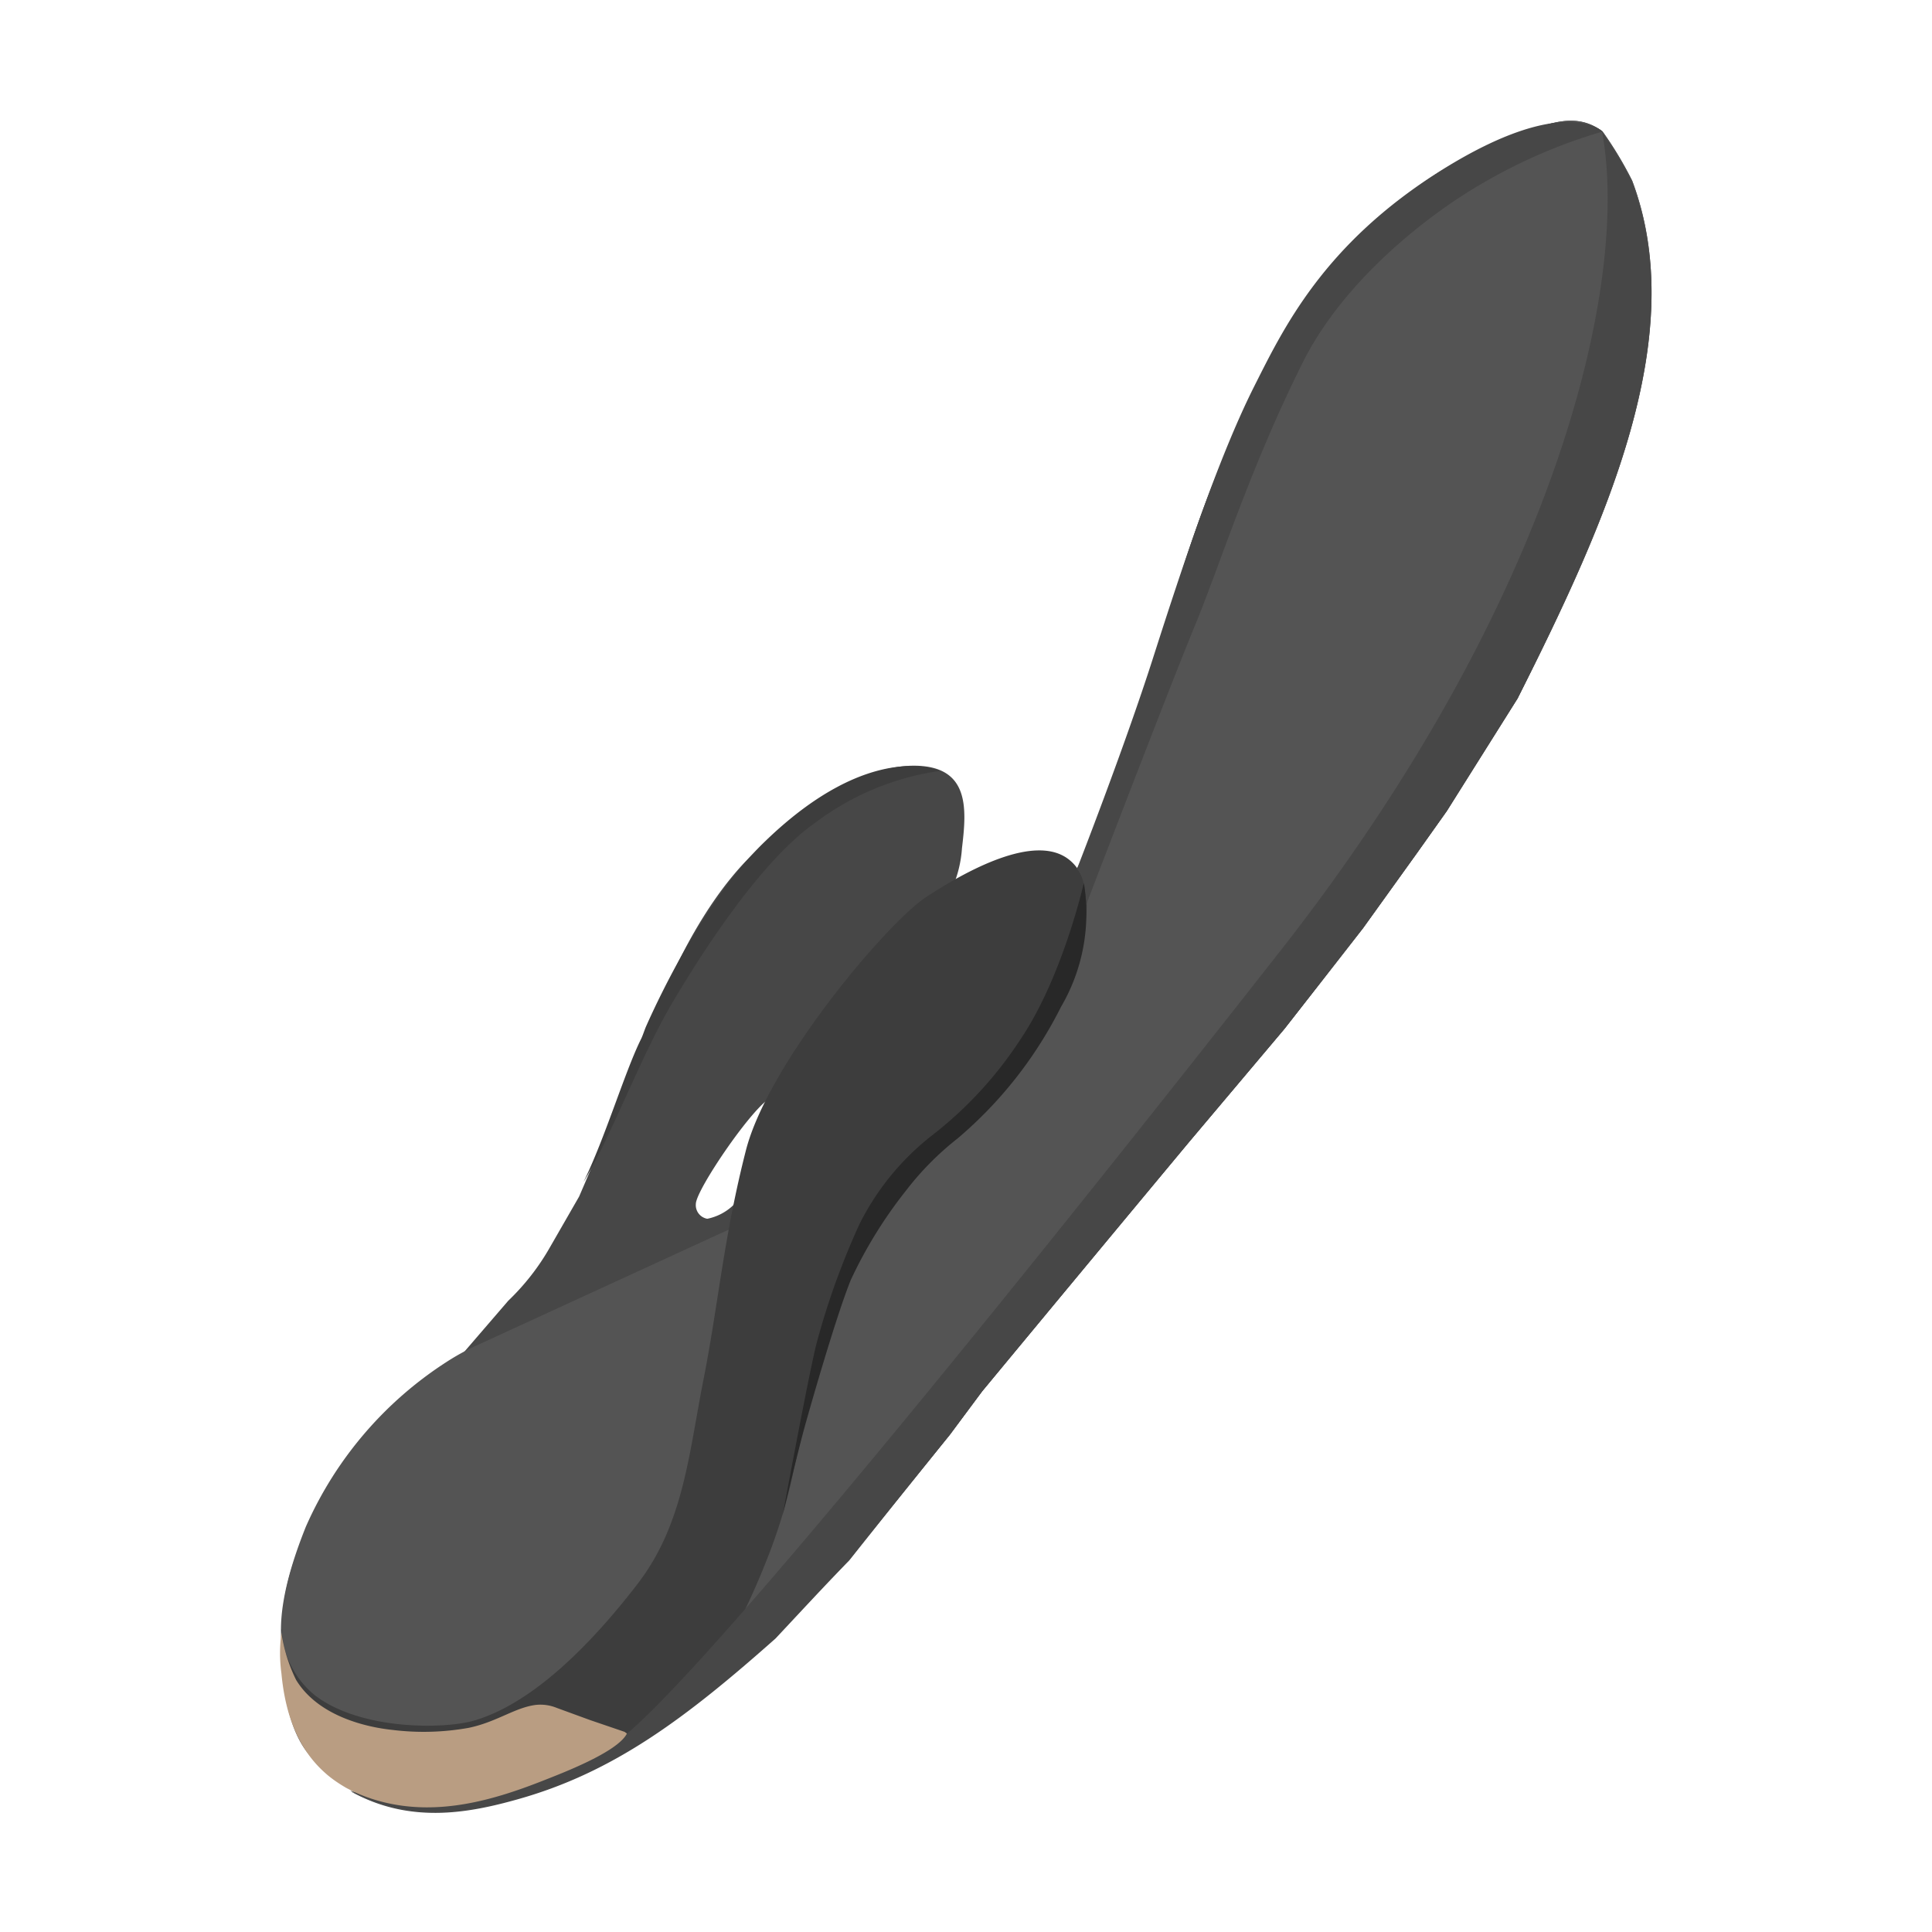 <svg xmlns="http://www.w3.org/2000/svg" width="120.0" height="120.0" viewBox="0 0 120.0 120.0">
    <path d="M21,110.69c-0.28,-0.21 -0.57,-0.43 -0.81,-0.58C20.43,110.32 20.7,110.51 21,110.69Z" fill="#dcdcdc" fill-opacity="1"/>
    <path d="M21.49,111.05l0.3,0.13c-0.27,-0.15 -0.55,-0.31 -0.82,-0.49Z" fill="#dcdcdc" fill-opacity="1"/>
    <path d="M101.38,11.23a23,23 0,0 0,-1.84 -3.06c-1.66,-1.26 -3.37,-0.44 -4.81,0A24.65,24.65 0,0 0,86 13.26L83.34,16l-2.1,2.51c-0.8,1.51 -1.91,2.75 -2.6,4.18a84.32,84.32 0,0 0,-5.35 13.19c-1.14,4 -2.4,7.89 -3.84,11.9a34.22,34.22 0,0 1,-2.66 6.37c-1.83,-1.83 -6,-0.08 -7.65,1.12 0,0 0,-0.07 0,-0.1a7.39,7.39 0,0 0,0.61 -2.49c0.29,-2.42 0.53,-5.18 -3.11,-5.12 -3.19,0.07 -6.38,2.48 -9.24,4.91S42.41,58.89 41.1,62c-1.8,4.22 -3.34,8.19 -5.13,12.32l-1.8,3.13a14.53,14.53 0,0 1,-2.6 3.34l-2.74,3.18 -4.5,3.9c-3.93,3.47 -6.61,8.76 -6.77,12.55 -0.28,6.49 7.23,8.46 11.77,7.24 1.35,-0.37 3,-1.23 4.41,-1.22 0.7,0 4.13,0.76 4.36,1.3 0,0 0.36,0.25 0.35,0.28 -0.86,1.1 -2.29,1.29 -3.35,1.8 -3.6,1.73 -7.27,2.94 -11.22,2a14,14 0,0 1,-2.09 -0.55c3.61,2 7.19,1.38 10.32,0.5 6,-1.67 10.48,-5.05 16.06,-10 1.52,-1.62 3,-3.23 4.58,-4.85Q55.86,93 59,89.11l2,-2.69q6.43,-7.77 12.89,-15.53l5.9,-7 2.11,-2.7 2.76,-3.54L88,53l1.86,-2.62 4.4,-7C99.8,32.39 105,20.87 101.38,11.23ZM46.14,72.7c-0.16,0.57 -0.24,1.83 -0.65,2.21a3.27,3.27 0,0 1,-1.56 0.79,0.86 0.86,0 0,1 -0.71,-0.92c0,-0.88 3.65,-6.22 4.71,-6.62A21,21 0,0 0,46.14 72.7Z" fill="#474747" fill-opacity="1"/>
    <path d="M101.38,11.23a23,23 0,0 0,-1.84 -3.06c-1.66,-1.26 -3.37,-0.44 -4.81,0A24.65,24.65 0,0 0,86 13.26L83.34,16l-2.1,2.51c-0.8,1.51 -1.91,2.75 -2.6,4.18a83.36,83.36 0,0 0,-5.35 13.19c-1.14,4 -2.4,7.89 -3.84,11.9a34.22,34.22 0,0 1,-2.66 6.37c-4.4,9.2 -14.58,19.28 -22,22.44l-15.23,7a14.11,14.11 0,0 0,-1.82 1A23.37,23.37 0,0 0,19 94.82c-2.91,7.24 -1.36,10.08 1.67,11.46a15.2,15.2 0,0 0,2.2 0.78,15 15,0 0,0 6.42,0.55c1.35,-0.37 3,-1.23 4.41,-1.22 0.7,0 4.13,0.76 4.36,1.3 0,0 0.36,0.25 0.35,0.28 -0.86,1.1 -2.29,1.29 -3.35,1.8 -3.6,1.73 -7.27,2.94 -11.22,2a14,14 0,0 1,-2.09 -0.55c3.61,2 7.19,1.38 10.32,0.5 6,-1.67 10.48,-5.05 16.06,-10 1.52,-1.62 3,-3.23 4.58,-4.85Q55.86,93 59,89.11l2,-2.69q6.43,-7.77 12.89,-15.53l5.9,-7 2.11,-2.7 2.76,-3.54L88,53l1.86,-2.62 4.4,-7C99.8,32.39 105,20.87 101.38,11.23Z" fill="#545454" fill-opacity="1"/>
    <path d="M58.4,47.88s-4.27,-2 -10.85,4.35c-3.72,3.54 -6.61,9.7 -7.39,11.45 -0.13,0.28 -0.21,0.58 -0.34,0.85 -1,2 -2.25,6.2 -3.58,8.89 1.66,-2.69 3.55,-7.78 5.44,-11s5.6,-9 9,-11.35A16.71,16.71 0,0 1,58.4 47.88Z" fill="#3d3d3d" fill-opacity="1" fill-rule="evenodd"/>
    <path d="M47.84,96.33a32.56,32.56 0,0 0,1.33 -4.42,87.87 87.87,0 0,1 3.24,-11.52c1.6,-3.73 3.17,-6.62 5.51,-8.56S64.73,65.23 66,62c1.2,-3 2.49,-7 0.37,-8.63s-6.37,0.73 -8.82,2.33S47.71,66.06 46.33,71.45 44.62,81 43.7,85.66s-1.24,9 -4.1,12.72 -6.51,7.43 -10.16,8.49c-1.87,0.54 -7,0.6 -9.84,-1.54a5.53,5.53 0,0 1,-2.09 -4s-0.43,6.14 2.24,8.17a13.19,13.19 0,0 0,11 2c3.93,-1.1 9.7,-4.08 12.08,-6.29C44.93,103.27 46.78,99.1 47.84,96.33Z" fill="#3d3d3d" fill-opacity="1" fill-rule="evenodd"/>
    <path d="M99.54,8.17s-2.34,-2.35 -9.86,2.31 -10,10 -11.84,13.64c-2.21,4.44 -4.36,10.93 -6.22,16.74C69.82,46.49 66.88,54 66.88,54s0.46,0.08 0.59,2.18c0,0 5.18,-13.53 6.74,-17.3s3.42,-9.8 6.72,-16.39c2,-4 5.72,-7.49 9.22,-9.89A33.38,33.38 0,0 1,99.54 8.17Z" fill="#474747" fill-opacity="1" fill-rule="evenodd"/>
    <path d="M35.1,109.77c-3.6,1.73 -7.27,2.94 -11.22,2a14,14 0,0 1,-2.09 -0.55c3.61,2 7.19,1.38 10.32,0.5 6,-1.67 10.48,-5.05 16.06,-10 1.52,-1.62 3,-3.23 4.58,-4.85Q55.86,93 59,89.11l2,-2.69q6.43,-7.77 12.89,-15.53l5.9,-7 2.11,-2.7 2.76,-3.54L88,53l1.86,-2.62 4.4,-7c5.51,-11 10.73,-22.49 7.09,-32.13a23,23 0,0 0,-1.84 -3.06c1.75,9.48 -2.91,29.11 -20,50.89s-35.22,44.1 -40.58,48.61c-0.22,0.18 -0.45,0.35 -0.68,0.51C37.38,109.09 36.09,109.29 35.1,109.77Z" fill="#474747" fill-opacity="1"/>
    <path d="M17.51,101.36c0,-0.13 0,-0.09 0,-0.16S17.53,101.3 17.51,101.36Z" fill="#000000" fill-opacity="1" fill-rule="evenodd"/>
    <path d="M19.6,109.49l0.08,0.06Z" fill="#000000" fill-opacity="1" fill-rule="evenodd"/>
    <path d="M19.74,109.72l0,0 0.17,0.13Z" fill="#000000" fill-opacity="1" fill-rule="evenodd"/>
    <path d="M20,110l0.35,0.21Z" fill="#000000" fill-opacity="1" fill-rule="evenodd"/>
    <path d="M38.94,107.67c-0.57,1.16 -4.1,2.49 -5.16,2.91 -3.15,1.25 -6.52,2.2 -9.94,1.36 -4.32,-1.07 -6,-4.11 -6.36,-8a9.39,9.39 0,0 1,0 -2.53,9.83 9.83,0 0,0 0.91,2.93c1.35,2.22 4.27,2.93 6,3.11a15.86,15.86 0,0 0,4.72 -0.13c1.73,-0.36 2.84,-1.24 4.13,-1.42a2.67,2.67 0,0 1,1.34 0.18l2.08,0.76 2.14,0.73A1,1 0,0 0,38.94 107.67Z" fill="#b99d82" fill-opacity="1" fill-rule="evenodd"/>
    <path d="M67.32,54.84a11.48,11.48 0,0 1,-1.42 7.7,25.93 25.93,0 0,1 -6.42,8.17 18.13,18.13 0,0 0,-3.19 3.22,27.79 27.79,0 0,0 -3.45,5.58c-0.91,2.26 -2.45,7.64 -2.85,9.08s-1.37,5.49 -1.37,5.49 1.64,-8.93 2.13,-10.76a46.93,46.93 0,0 1,2.62 -7.26,16.16 16.16,0 0,1 4.47,-5.5 24.32,24.32 0,0 0,5.54 -6C66,60.69 67.32,54.84 67.32,54.84Z" fill="#282828" fill-opacity="1" fill-rule="evenodd"/>
</svg>